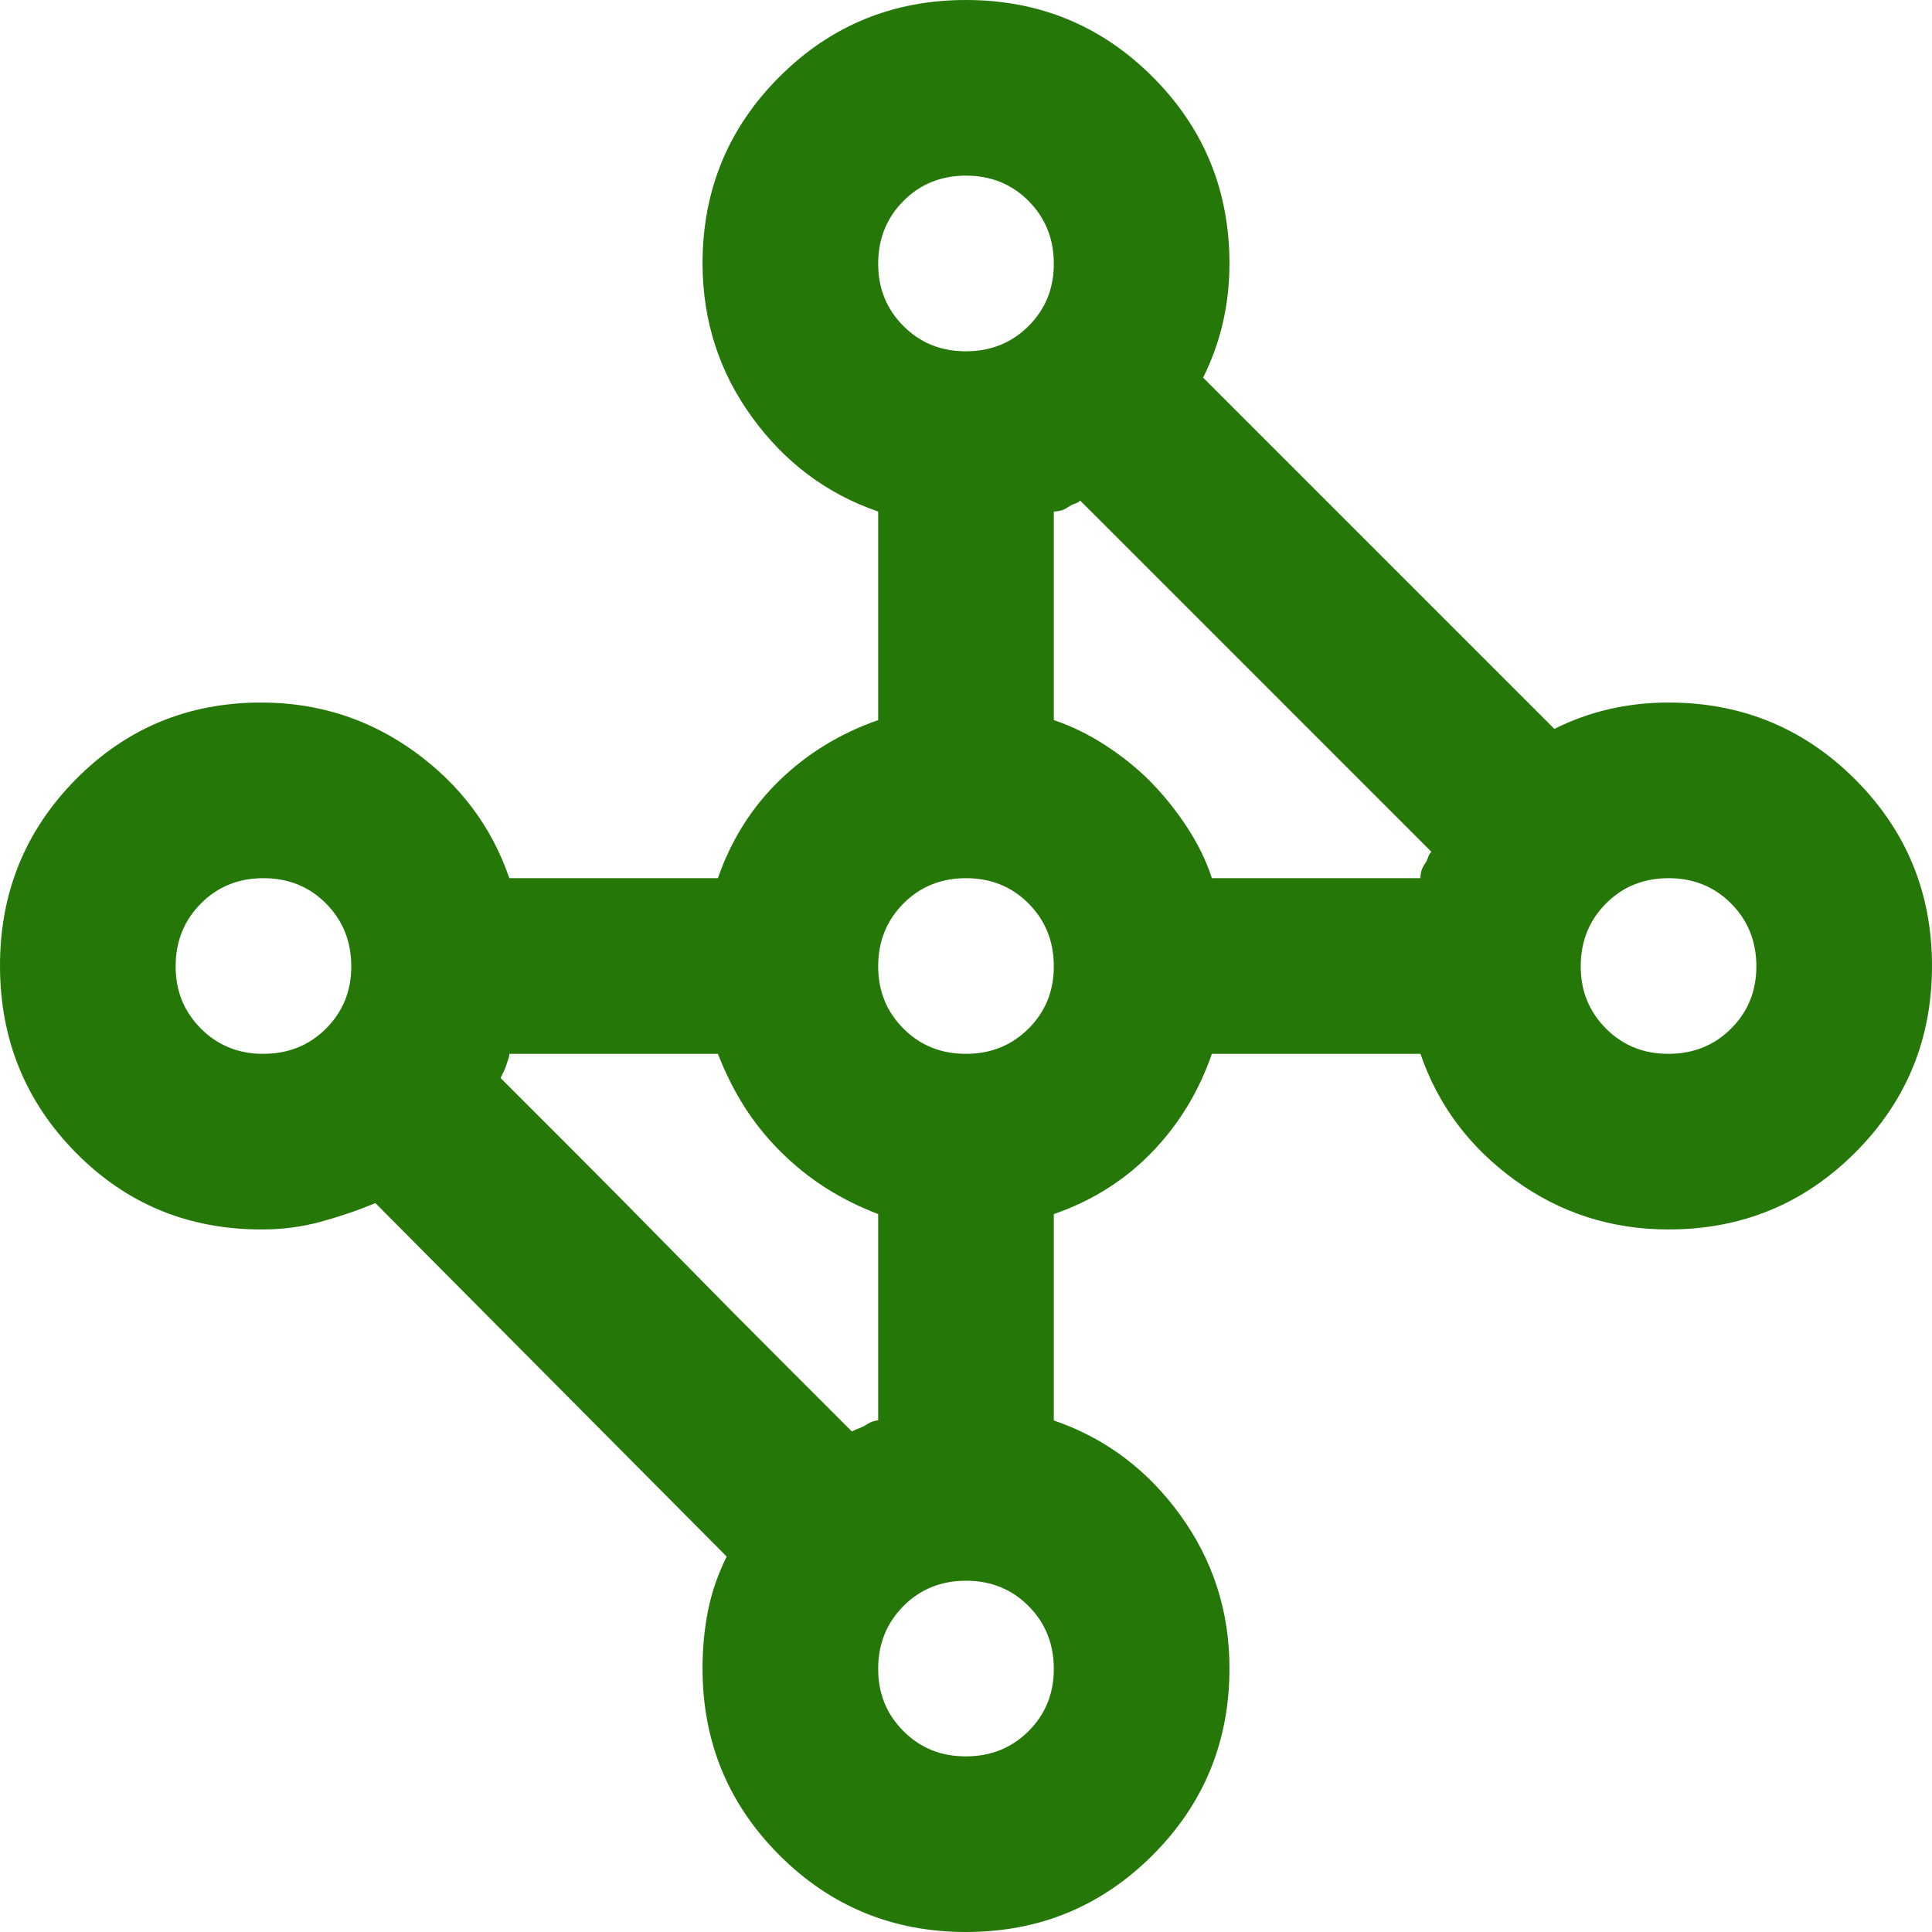 <svg width="22" height="22" viewBox="0 0 22 22" fill="none" xmlns="http://www.w3.org/2000/svg">
<path d="M11 22C10.167 22 9.458 21.708 8.875 21.125C8.292 20.542 8 19.833 8 19C8 18.767 8.021 18.546 8.063 18.337C8.105 18.128 8.176 17.924 8.275 17.725L4.275 13.7C4.075 13.783 3.867 13.854 3.65 13.913C3.433 13.972 3.208 14.001 2.975 14C2.142 14 1.438 13.708 0.863 13.125C0.288 12.542 0.001 11.833 1.15607e-06 11C-0.001 10.167 0.287 9.458 0.863 8.875C1.439 8.292 2.143 8 2.975 8C3.625 8 4.208 8.188 4.725 8.563C5.242 8.938 5.6 9.417 5.8 10H8.175C8.325 9.567 8.558 9.196 8.875 8.888C9.192 8.58 9.567 8.351 10 8.2V5.825C9.417 5.625 8.938 5.267 8.563 4.75C8.188 4.233 8.001 3.65 8 3C8 2.167 8.292 1.458 8.875 0.875C9.458 0.292 10.167 0 11 0C11.833 0 12.542 0.292 13.125 0.875C13.708 1.458 14 2.167 14 3C14 3.233 13.975 3.458 13.925 3.675C13.875 3.892 13.8 4.1 13.7 4.3L17.7 8.3C17.9 8.2 18.108 8.125 18.325 8.075C18.542 8.025 18.767 8 19 8C19.833 8 20.542 8.292 21.125 8.875C21.708 9.458 22 10.167 22 11C22 11.833 21.708 12.542 21.125 13.125C20.542 13.708 19.833 14 19 14C18.35 14 17.767 13.813 17.25 13.438C16.733 13.063 16.375 12.584 16.175 12H13.8C13.65 12.433 13.421 12.808 13.113 13.125C12.805 13.442 12.434 13.675 12 13.825V16.175C12.583 16.375 13.063 16.733 13.438 17.25C13.813 17.767 14.001 18.35 14 19C14 19.833 13.708 20.542 13.125 21.125C12.542 21.708 11.833 22 11 22ZM10 16.175V13.825C9.783 13.742 9.583 13.642 9.4 13.525C9.217 13.408 9.046 13.271 8.887 13.112C8.728 12.953 8.591 12.783 8.475 12.6C8.359 12.417 8.259 12.217 8.175 12H5.8C5.8 12.017 5.796 12.038 5.787 12.063L5.762 12.138C5.754 12.163 5.746 12.183 5.737 12.2L5.7 12.275L6.425 13C6.825 13.4 7.25 13.829 7.7 14.288C8.15 14.747 8.575 15.176 8.975 15.575L9.7 16.3C9.733 16.283 9.763 16.271 9.788 16.262C9.813 16.253 9.838 16.241 9.862 16.225C9.886 16.209 9.911 16.196 9.937 16.187C9.963 16.178 9.984 16.174 10 16.175ZM13.8 10H16.175C16.175 9.967 16.179 9.937 16.187 9.912C16.195 9.887 16.208 9.862 16.225 9.837C16.242 9.812 16.255 9.787 16.262 9.762C16.269 9.737 16.282 9.716 16.3 9.7L15.575 8.975L14.3 7.7L13.025 6.425L12.3 5.7C12.283 5.717 12.262 5.729 12.237 5.737C12.212 5.745 12.187 5.758 12.162 5.775C12.137 5.792 12.112 5.805 12.087 5.812C12.062 5.819 12.033 5.824 12 5.825V8.2C12.2 8.267 12.396 8.362 12.588 8.487C12.78 8.612 12.951 8.749 13.1 8.9C13.249 9.051 13.387 9.222 13.513 9.413C13.639 9.604 13.735 9.8 13.8 10ZM19 12C19.283 12 19.521 11.904 19.713 11.712C19.905 11.52 20.001 11.283 20 11C19.999 10.717 19.903 10.48 19.712 10.288C19.521 10.096 19.283 10 19 10C18.717 10 18.479 10.096 18.288 10.288C18.097 10.48 18.001 10.717 18 11C17.999 11.283 18.095 11.52 18.288 11.713C18.481 11.906 18.718 12.001 19 12ZM11 12C11.283 12 11.521 11.904 11.713 11.712C11.905 11.52 12.001 11.283 12 11C11.999 10.717 11.903 10.48 11.712 10.288C11.521 10.096 11.283 10 11 10C10.717 10 10.479 10.096 10.288 10.288C10.097 10.48 10.001 10.717 10 11C9.999 11.283 10.095 11.52 10.288 11.713C10.481 11.906 10.718 12.001 11 12ZM11 20C11.283 20 11.521 19.904 11.713 19.712C11.905 19.52 12.001 19.283 12 19C11.999 18.717 11.903 18.48 11.712 18.288C11.521 18.096 11.283 18 11 18C10.717 18 10.479 18.096 10.288 18.288C10.097 18.48 10.001 18.717 10 19C9.999 19.283 10.095 19.52 10.288 19.713C10.481 19.906 10.718 20.001 11 20ZM3 12C3.283 12 3.521 11.904 3.713 11.712C3.905 11.52 4.001 11.283 4 11C3.999 10.717 3.903 10.48 3.712 10.288C3.521 10.096 3.283 10 3 10C2.717 10 2.479 10.096 2.288 10.288C2.097 10.48 2.001 10.717 2 11C1.999 11.283 2.095 11.52 2.288 11.713C2.481 11.906 2.718 12.001 3 12ZM11 4C11.283 4 11.521 3.904 11.713 3.712C11.905 3.52 12.001 3.283 12 3C11.999 2.717 11.903 2.48 11.712 2.288C11.521 2.096 11.283 2 11 2C10.717 2 10.479 2.096 10.288 2.288C10.097 2.48 10.001 2.717 10 3C9.999 3.283 10.095 3.52 10.288 3.713C10.481 3.906 10.718 4.001 11 4Z" fill="#257808"/>
</svg>
